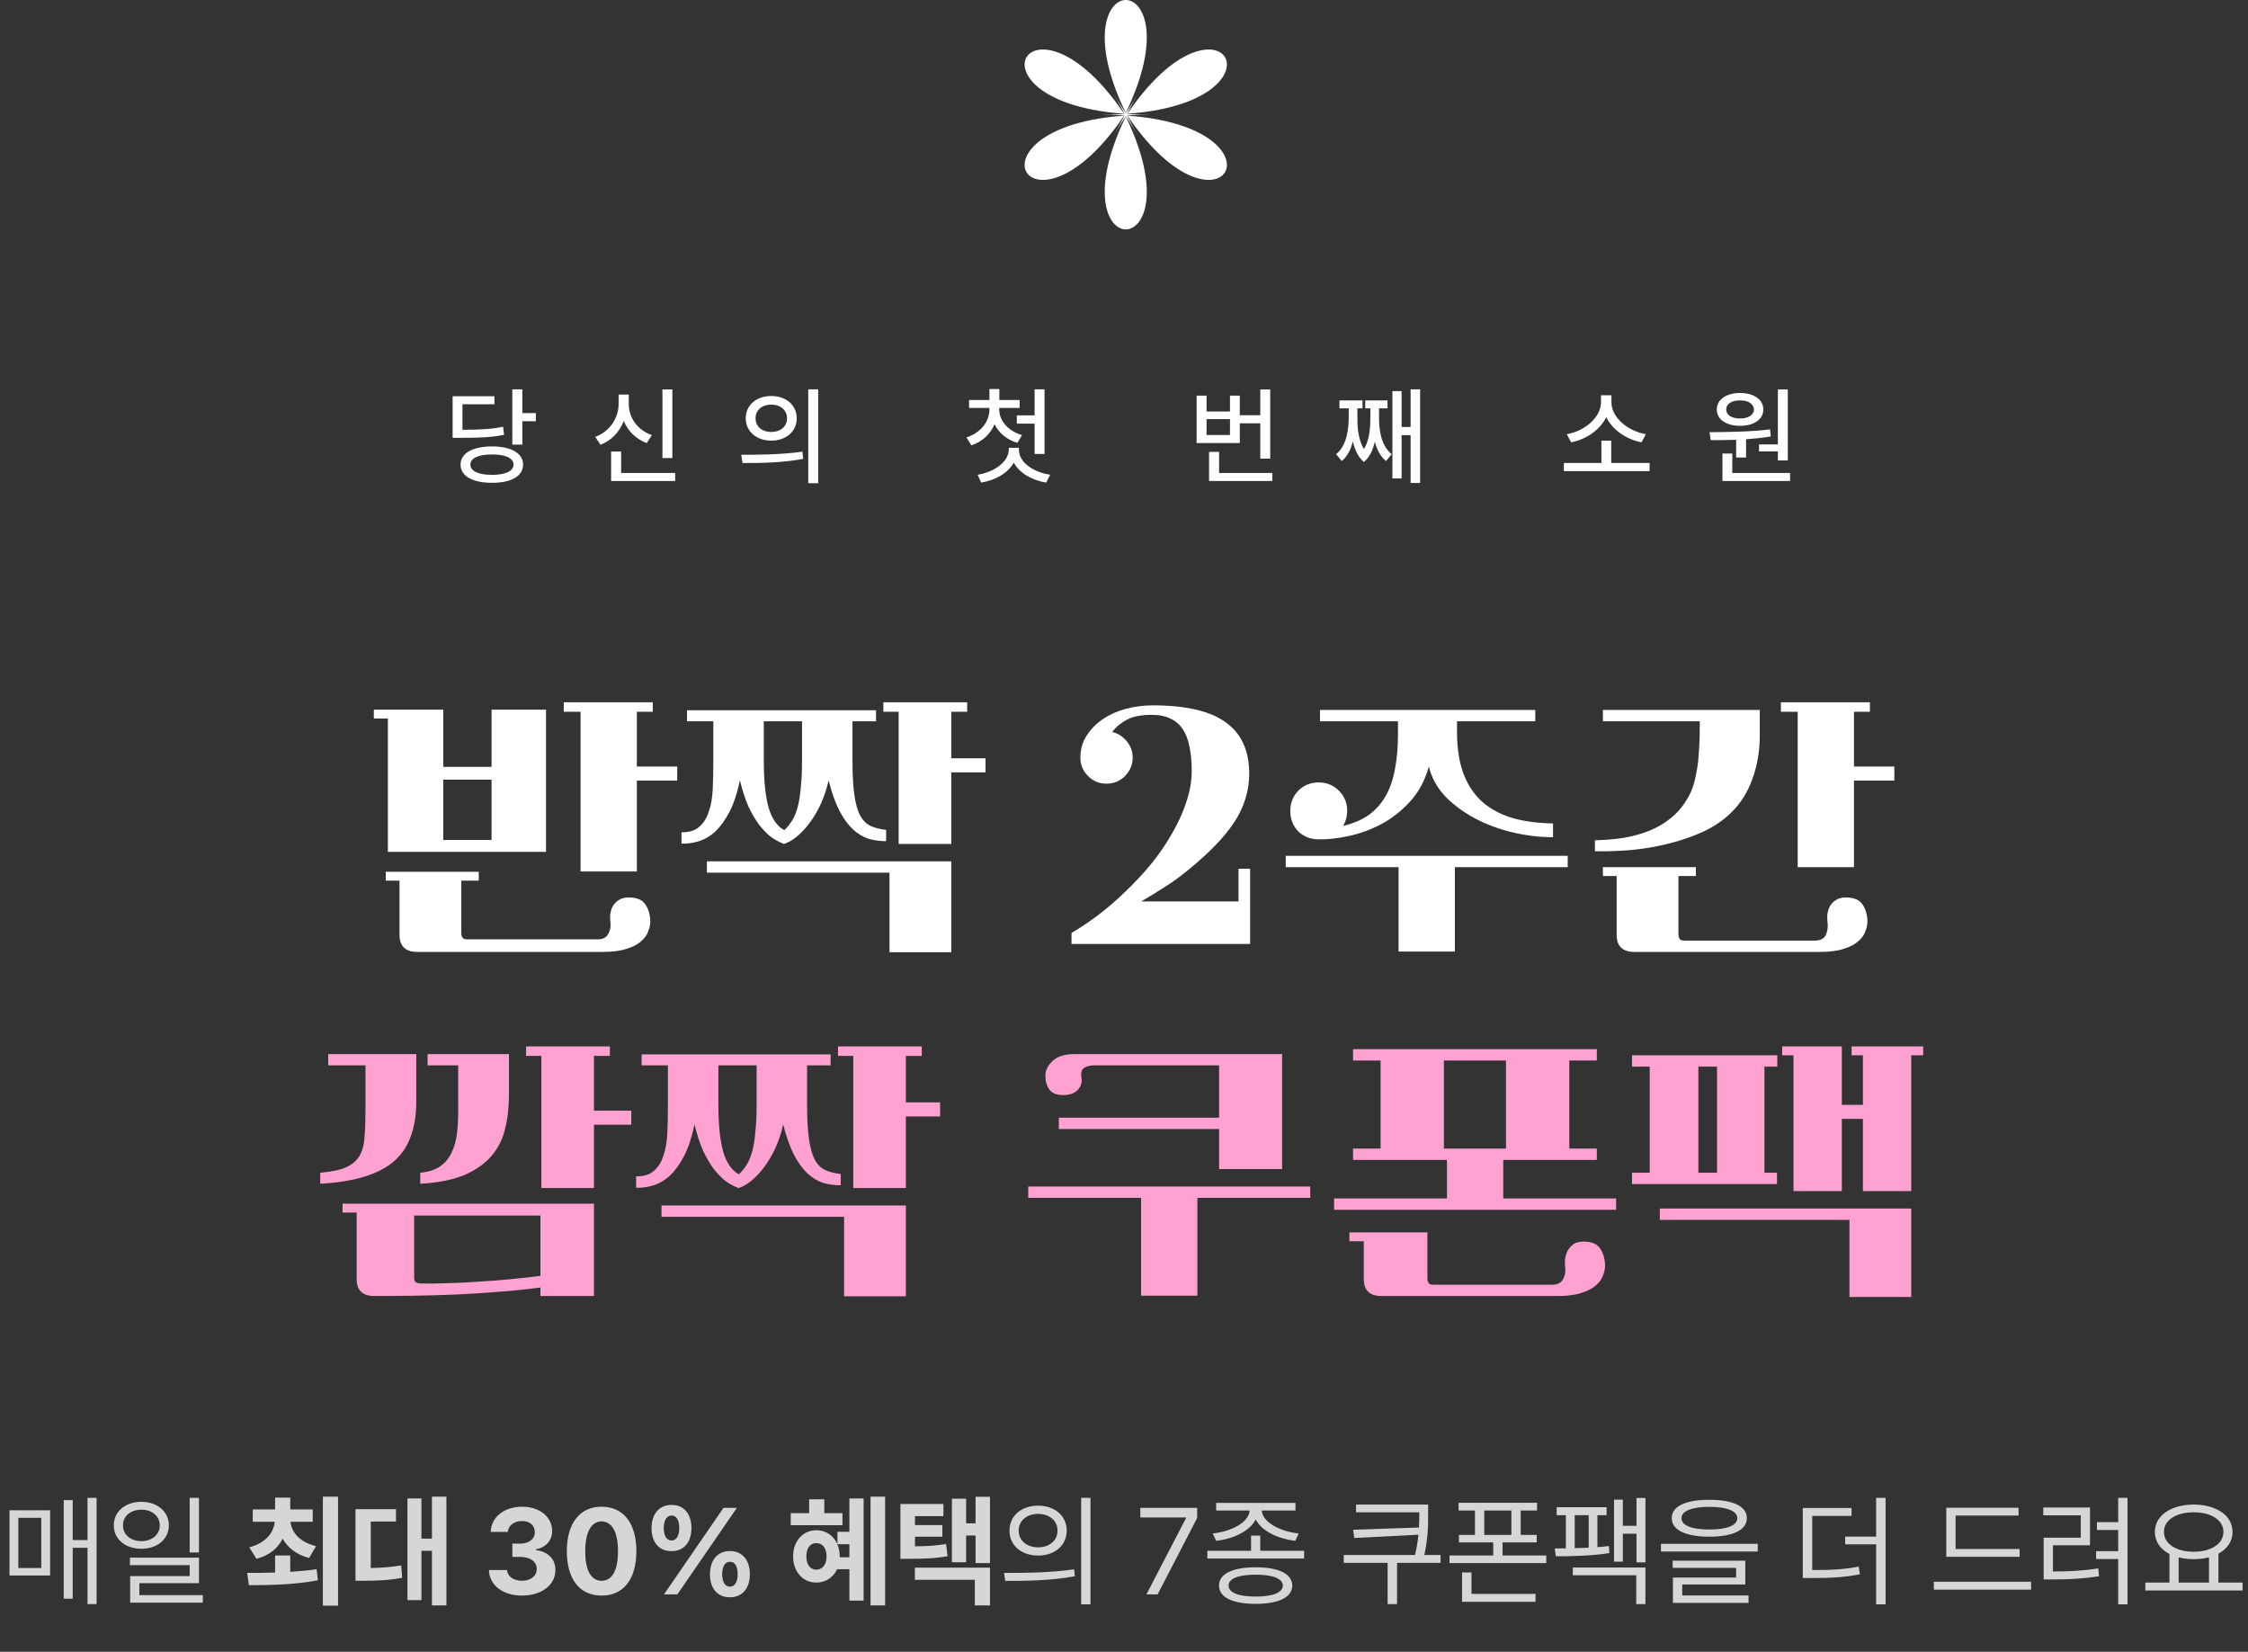 <svg width="588" height="432" viewBox="0 0 588 432" fill="none" xmlns="http://www.w3.org/2000/svg">
<rect x="0" y="0" width="588" height="432" fill="#333333" stroke="none"/>
<path d="M136.629 101.824H134.004V116.289H136.629V110.164H140.156V108.031H136.629V101.824ZM118.391 114.512H120.332C125.637 114.512 128.562 114.389 131.844 113.719L131.598 111.613C128.508 112.242 125.787 112.379 120.961 112.406V105.734H129.328V103.629H118.391V114.512ZM120.469 121.512C120.469 124.533 123.641 126.283 128.699 126.27C133.703 126.283 136.82 124.533 136.82 121.512C136.82 118.518 133.703 116.768 128.699 116.754C123.641 116.768 120.469 118.518 120.469 121.512ZM123.039 121.512C123.025 119.816 125.158 118.846 128.699 118.859C132.172 118.846 134.318 119.816 134.332 121.512C134.318 123.207 132.172 124.205 128.699 124.191C125.158 124.205 123.025 123.207 123.039 121.512ZM175.867 101.852H173.27V119.789H175.867V101.852ZM155.688 114.266L157.082 116.316C159.953 115.209 162.072 112.939 163.152 110.096C164.246 112.748 166.338 114.826 169.168 115.879L170.508 113.801C166.721 112.488 164.451 109.207 164.465 105.625V103.191H161.812V105.625C161.799 109.316 159.529 112.844 155.688 114.266ZM159.844 125.805H176.605V123.699H162.469V118.094H159.844V125.805ZM201.734 103.574C197.879 103.561 195.049 105.953 195.062 109.398C195.049 112.844 197.879 115.236 201.734 115.25C205.604 115.236 208.393 112.844 208.406 109.398C208.393 105.953 205.604 103.561 201.734 103.574ZM193.887 118.941L194.215 121.102C198.59 121.102 204.537 121.074 210.074 120.008L209.883 118.121C204.523 118.9 198.344 118.941 193.887 118.941ZM197.633 109.398C197.605 107.252 199.355 105.816 201.734 105.816C204.113 105.816 205.863 107.252 205.863 109.398C205.863 111.572 204.113 112.98 201.734 112.98C199.355 112.98 197.605 111.572 197.633 109.398ZM211.414 126.379H214.012V101.824H211.414V126.379ZM261.371 107.102V106.691H266.703V104.613H261.398V101.742H258.801V104.613H253.469V106.691H258.801V107.102C258.801 110.273 256.531 113.213 252.785 114.402L254.07 116.48C256.969 115.496 259.074 113.5 260.141 110.957C261.234 113.213 263.312 114.977 266.102 115.824L267.332 113.801C263.586 112.707 261.371 109.959 261.371 107.102ZM255.711 124.164L256.641 126.215C260.482 125.586 263.682 123.658 265.172 121.006C266.635 123.686 269.82 125.586 273.648 126.215L274.688 124.164C270.012 123.453 266.498 120.773 266.512 117.602V117.109H263.859V117.602C263.846 120.678 260.264 123.426 255.711 124.164ZM265.965 110.793H270.613V118.723H273.211V101.824H270.613V108.633H265.965V110.793ZM332.246 101.852H329.648V108.605H324.289V103.465H321.719V107.621H315.594V103.465H312.996V115.879H324.289V110.711H329.648V119.953H332.246V101.852ZM315.594 113.773V109.617H321.719V113.773H315.594ZM316.25 125.805H332.793V123.699H318.875V118.176H316.25V125.805ZM371.457 101.824H368.969V111.668H366.617V102.289H364.211V125.121H366.617V113.801H368.969V126.324H371.457V101.824ZM349.473 118.777L350.977 120.582C352.453 119.365 353.342 117.492 353.861 115.441C354.34 117.547 355.201 119.529 356.746 120.828C358.291 119.557 359.139 117.602 359.617 115.51C360.137 117.547 361.053 119.379 362.543 120.582L364.02 118.777C361.176 116.549 360.684 112.256 360.711 109.016V106.801H362.926V104.723H357.102V106.801H358.441V109.016C358.428 111.449 358.346 114.895 356.76 117.451C355.133 114.785 355.023 111.189 355.051 109.016V106.801H356.391V104.723H350.348V106.801H352.781V109.016C352.768 112.174 352.316 116.535 349.473 118.777ZM431.477 121.074H421.441V115.25H418.871V121.074H409.055V123.207H431.477V121.074ZM409.82 113.555L410.969 115.688C414.92 114.908 418.529 112.434 420.143 109.098C421.756 112.447 425.393 114.908 429.371 115.688L430.492 113.555C425.762 112.762 421.496 109.125 421.496 105.242V103.383H418.762V105.242C418.748 109.125 414.537 112.762 409.82 113.555ZM467.625 101.852H465.027V116.234H460.105V118.066H465.027V120.418H467.625V101.852ZM447.145 113.035L447.473 115.113C449.455 115.113 451.738 115.113 454.117 115.018V119.652H456.715V114.881C458.875 114.73 461.076 114.512 463.168 114.156L463.004 112.297C457.781 112.953 451.67 112.994 447.145 113.035ZM449.059 107.102C449.045 109.713 451.533 111.367 455.156 111.367C458.738 111.367 461.227 109.713 461.227 107.102C461.227 104.504 458.738 102.781 455.156 102.781C451.52 102.781 449.045 104.504 449.059 107.102ZM450.535 125.805H468.227V123.699H453.105V118.613H450.535V125.805ZM451.52 107.102C451.506 105.639 452.982 104.695 455.156 104.723C457.248 104.695 458.752 105.639 458.766 107.102C458.752 108.551 457.248 109.453 455.156 109.453C452.982 109.453 451.506 108.551 451.52 107.102Z" fill="white"/>
<g opacity="0.8">
<path d="M25.266 391.75V419.531H22.891V404.812H19.016V418.125H16.672V392.344H19.016V402.781H22.891V391.75H25.266ZM2.484 412.062V395H13.109V412.062H2.484ZM4.797 410.094H10.797V396.969H4.797V410.094ZM36.984 392.781C41.141 392.797 44.156 395.328 44.172 398.938C44.156 402.562 41.141 405.062 36.984 405.062C32.781 405.062 29.75 402.562 29.766 398.938C29.75 395.328 32.781 392.797 36.984 392.781ZM32.172 398.938C32.141 401.375 34.188 403.062 36.984 403.062C39.734 403.062 41.797 401.375 41.797 398.938C41.797 396.531 39.734 394.828 36.984 394.844C34.188 394.828 32.141 396.531 32.172 398.938ZM33.984 409.344V407.375H52.047V414.062H36.453V417.188H53.047V419.156H34.047V412.219H49.609V409.344H33.984ZM49.609 406.031V391.75H52.047V406.031H49.609ZM75.922 406.812V411.094C78.266 410.953 80.609 410.734 82.828 410.406L83.141 413.312C76.828 414.516 70.078 414.578 65.109 414.594L64.641 411.375C66.781 411.375 69.297 411.359 71.953 411.281V406.812H75.922ZM65.203 404.688C69.5 403.547 71.594 400.891 71.859 398H66.109V394.781H71.953V391.688H75.922V394.781H81.797V398H75.984C76.25 400.75 78.375 403.328 82.672 404.375L80.859 407.469C77.531 406.625 75.234 404.781 73.938 402.422C72.703 404.906 70.438 406.828 67.078 407.688L65.203 404.688ZM84.453 419.938V391.438H88.422V419.938H84.453ZM116.766 391.438V419.875H112.984V405.594H110.234V418.5H106.578V391.906H110.234V402.406H112.984V391.438H116.766ZM92.984 413.438V394.719H103.578V397.938H96.984V410.094C99.734 410.047 102.172 409.891 104.922 409.406L105.203 412.656C101.734 413.312 98.703 413.422 94.953 413.438H92.984ZM136.516 417.312C131.547 417.312 127.984 414.578 127.891 410.625H132.641C132.719 412.312 134.359 413.422 136.547 413.438C138.797 413.422 140.406 412.172 140.391 410.344C140.406 408.5 138.766 407.203 136.109 407.188H134.016V403.719H136.109C138.344 403.719 139.906 402.5 139.891 400.719C139.906 398.984 138.578 397.797 136.578 397.812C134.578 397.797 132.938 398.922 132.859 400.656H128.359C128.438 396.766 131.938 394.062 136.578 394.062C141.297 394.062 144.438 396.859 144.422 400.438C144.438 402.969 142.672 404.766 140.141 405.219V405.406C143.469 405.812 145.297 407.828 145.266 410.656C145.297 414.531 141.625 417.312 136.516 417.312ZM157.359 417.312C151.688 417.312 148.266 413.094 148.266 405.688C148.266 398.297 151.719 394.062 157.359 394.062C163 394.062 166.453 398.297 166.453 405.688C166.453 413.125 163.016 417.312 157.359 417.312ZM153.078 405.688C153.047 410.906 154.734 413.438 157.359 413.438C159.984 413.438 161.656 410.906 161.641 405.688C161.656 400.516 159.969 397.922 157.359 397.906C154.75 397.922 153.078 400.516 153.078 405.688ZM175.641 405.688C172.25 405.688 170.422 403.219 170.422 399.656C170.422 396.078 172.344 393.594 175.641 393.594C179.031 393.594 180.844 396.078 180.859 399.656C180.844 403.25 178.984 405.688 175.641 405.688ZM173.609 399.656C173.625 401.609 174.328 402.891 175.641 402.906C176.984 402.891 177.656 401.609 177.672 399.656C177.656 397.703 177.047 396.375 175.641 396.375C174.312 396.391 173.625 397.734 173.609 399.656ZM173.672 417L189.234 394.375H192.734L177.172 417H173.672ZM185.703 411.719C185.703 408.141 187.625 405.672 190.891 405.656C194.312 405.672 196.125 408.141 196.141 411.719C196.125 415.312 194.266 417.75 190.891 417.75C187.531 417.75 185.703 415.281 185.703 411.719ZM188.891 411.719C188.906 413.672 189.609 414.969 190.891 414.969C192.266 414.969 192.938 413.672 192.953 411.719C192.938 409.766 192.312 408.438 190.891 408.469C189.578 408.453 188.906 409.797 188.891 411.719ZM231.516 391.438V419.875H227.703V391.438H231.516ZM206.828 398.906V395.75H211.641V392.125H215.609V395.75H220.359V398.906H206.828ZM207.453 407.062C207.438 403.031 210.031 400.219 213.516 400.219C217.078 400.219 219.641 403.031 219.641 407.062V407.281H222.172V403.875H219.047V400.625H222.172V391.906H225.891V418.625H222.172V410.406H218.953C217.953 412.562 215.969 413.906 213.516 413.906C210.031 413.906 207.438 411.094 207.453 407.062ZM210.922 407.062C210.906 409.25 211.953 410.516 213.516 410.531C215.109 410.516 216.188 409.25 216.203 407.062C216.188 404.828 215.109 403.594 213.516 403.594C211.953 403.594 210.906 404.828 210.922 407.062ZM246.766 393.344V396.531H239.328V398.875H246.484V401.906H239.328V404.422C242.484 404.391 244.812 404.266 247.453 403.812L247.859 407C244.531 407.594 241.75 407.703 237.453 407.688H235.516V393.344H246.766ZM239.297 413.188V410H258.953V419.875H254.984V413.188H239.297ZM248.984 408.594V391.969H252.703V398.406H255.172V391.469H258.953V408.812H255.172V401.594H252.703V408.594H248.984ZM271.547 393.781C275.906 393.797 279 396.453 279.016 400.312C279 404.188 275.906 406.828 271.547 406.844C267.156 406.828 264.031 404.188 264.047 400.312C264.031 396.453 267.156 393.797 271.547 393.781ZM262.609 411.375C267.734 411.391 274.812 411.344 280.953 410.438L281.141 412.25C274.781 413.438 267.953 413.469 262.953 413.469L262.609 411.375ZM266.453 400.312C266.438 402.906 268.578 404.688 271.547 404.688C274.484 404.688 276.625 402.906 276.609 400.312C276.625 397.734 274.484 395.938 271.547 395.938C268.578 395.938 266.438 397.734 266.453 400.312ZM282.797 419.594V391.75H285.234V419.594H282.797ZM299.859 417L310.234 397.031V396.875H298.266V394.375H313.141V397L302.797 417H299.859ZM329.641 401.625V405.594H341.109V407.625H315.797V405.594H327.234V401.625H329.641ZM317.203 401.062C322.047 400.547 326.688 398.172 326.859 395.062H318.109V393.062H338.859V395.062H330.047C330.219 398.156 334.859 400.547 339.703 401.062L338.797 403C334.25 402.438 329.984 400.453 328.453 397.375C326.922 400.453 322.688 402.438 318.109 403L317.203 401.062ZM318.859 414.688C318.844 411.609 322.422 409.906 328.453 409.906C334.422 409.906 337.984 411.609 338.016 414.688C337.984 417.781 334.422 419.469 328.453 419.469C322.422 419.469 318.844 417.781 318.859 414.688ZM321.359 414.688C321.328 416.516 323.953 417.578 328.453 417.562C332.906 417.578 335.531 416.516 335.547 414.688C335.531 412.875 332.906 411.828 328.453 411.844C323.953 411.828 321.328 412.875 321.359 414.688ZM373.547 393.5V396.062C373.547 398.938 373.547 402.141 372.562 406.688H376.797V408.75H365.422V419.531H362.953V408.75H351.484V406.688H370.109C370.594 404.719 370.859 402.969 371.016 401.391L354.234 402.25L353.922 400.094L371.156 399.5C371.219 398.281 371.219 397.141 371.234 396.062V395.531H354.703V393.5H373.547ZM402.047 393.031V395.062H397.766V401.438H401.953V403.406H393.016V406.812H404.453V408.812H379.141V406.812H390.578V403.406H381.609V401.438H385.797V395.062H381.516V393.031H402.047ZM382.422 418.938V411.25H384.891V416.875H401.641V418.938H382.422ZM388.234 401.438H395.328V395.062H388.234V401.438ZM430.391 391.781V408.625H428.047V401.125H424.484V408.438H422.172V392.219H424.484V399.062H428.047V391.781H430.391ZM406.672 404.969C407.531 404.969 408.516 404.953 409.578 404.953V396.281H407.172V394.188H420.234V396.281H417.828V404.641C418.875 404.562 419.891 404.469 420.828 404.344L420.953 406.188C416.484 406.938 410.625 407.031 406.953 407.031L406.672 404.969ZM411.391 412V409.969H430.391V419.531H427.984V412H411.391ZM411.891 404.906C413.078 404.875 414.328 404.844 415.547 404.781V396.281H411.891V404.906ZM447.109 392.25C453.281 392.25 456.906 393.953 456.922 397.031C456.906 400.188 453.281 401.891 447.109 401.906C440.906 401.891 437.266 400.188 437.266 397.031C437.266 393.953 440.906 392.25 447.109 392.25ZM434.453 405.781V403.781H459.766V405.781H434.453ZM437.516 410.062V408.188H456.516V414.406H440.016V417.281H457.359V419.219H437.578V412.594H454.109V410.062H437.516ZM439.828 397.031C439.797 398.969 442.5 400.031 447.109 400.031C451.719 400.031 454.406 398.969 454.422 397.031C454.406 395.203 451.719 394.109 447.109 394.094C442.5 394.109 439.797 395.203 439.828 397.031ZM484.297 394.406V396.469H474.016V410.625C479.031 410.641 482.328 410.469 486.172 409.719L486.484 411.75C482.391 412.531 479 412.719 473.672 412.719H471.547V394.406H484.297ZM482.641 403.906V401.875H490.734V391.75H493.203V419.594H490.734V403.906H482.641ZM528.266 405.125V407.156H509.078V394.344H527.984V396.375H511.516V405.125H528.266ZM505.828 415.75V413.688H531.266V415.75H505.828ZM556.484 391.75V419.594H554.047V407.75H548.266V405.688H554.047V400.156H548.484V398.094H554.047V391.75H556.484ZM534.453 396.312V394.281H546.672V404.156H536.984V411C541.156 411 544.609 410.844 548.828 410.188L549.047 412.25C544.609 412.938 541.047 413.094 536.609 413.094H534.547V402.156H544.266V396.312H534.453ZM586.578 413.906V415.969H561.141V413.906H567.453V406.422C565.078 405.188 563.641 403.188 563.641 400.656C563.641 396.359 567.859 393.531 573.797 393.5C579.734 393.531 583.953 396.359 583.953 400.656C583.953 403.141 582.562 405.109 580.266 406.344V413.906H586.578ZM566.016 400.656C566 403.766 569.234 405.844 573.797 405.844C578.312 405.844 581.578 403.766 581.578 400.656C581.578 397.547 578.312 395.5 573.797 395.531C569.234 395.5 566 397.547 566.016 400.656ZM569.859 413.906H577.797V407.297C576.594 407.609 575.25 407.781 573.797 407.781C572.375 407.781 571.047 407.625 569.859 407.312V413.906Z" fill="white"/>
</g>
<path d="M297.706 24.382C270.286 71.873 246.111 30 300.952 30C246.116 30 270.291 -11.873 297.706 35.618C270.286 -11.873 318.635 -11.873 291.22 35.618C318.64 -11.873 342.814 30 287.974 30C342.81 30 318.635 71.873 291.22 24.382C318.64 71.873 270.291 71.873 297.706 24.382Z" fill="white"/>
<path d="M147.46 183.68H170.74V186.16H166.58V200.48H177.14V204.16H166.58V227.92H151.86V186.16H147.46V183.68ZM97.78 185.6H115.94V200.56H128.58V185.6H142.82V222.8H101.46V187.92H97.78V185.6ZM128.58 219.68V203.92H115.94V219.68H128.58ZM100.9 228H125.22V230.32H120.66V244.08C120.66 244.4 120.74 244.747 120.9 245.12C121.06 245.493 121.487 245.68 122.18 245.68H156.34C157.727 245.68 158.66 245.173 159.14 244.16C159.674 243.2 159.834 242.107 159.62 240.88C159.567 240.4 159.567 239.813 159.62 239.12C159.727 238.373 159.94 237.68 160.26 237.04C160.634 236.4 161.14 235.867 161.78 235.44C162.474 234.96 163.354 234.72 164.42 234.72C166.554 234.72 168.02 235.333 168.82 236.56C169.62 237.733 170.047 239.2 170.1 240.96C170.1 241.813 169.914 242.693 169.54 243.6C169.22 244.56 168.58 245.44 167.62 246.24C166.714 247.04 165.46 247.68 163.86 248.16C162.26 248.693 160.234 248.96 157.78 248.96H109.14C106.047 248.96 104.5 247.467 104.5 244.48V230.32H100.9V228ZM231.06 183.68H252.98V186.16H248.82V198.32H257.78V202H248.82V220.72H235.06V186.16H231.06V183.68ZM205.06 220.72C204.047 220.347 202.98 219.787 201.86 219.04C200.794 218.24 199.727 217.173 198.66 215.84C197.647 214.507 196.687 212.88 195.78 210.96C194.927 209.04 194.18 206.747 193.54 204.08C192.847 207.387 191.94 210.133 190.82 212.32C189.7 214.453 188.474 216.16 187.14 217.44C185.807 218.667 184.367 219.52 182.82 220C181.327 220.48 179.807 220.693 178.26 220.64V217.68C180.287 217.68 181.834 217.2 182.9 216.24C184.02 215.28 184.847 213.973 185.38 212.32C185.967 210.667 186.314 208.72 186.42 206.48C186.527 204.187 186.58 201.68 186.58 198.96V188.64H179.7V185.76H229.14V188.64H222.98V198.88C222.98 202.56 223.14 205.547 223.46 207.84C223.78 210.133 224.287 211.947 224.98 213.28C225.674 214.56 226.58 215.467 227.7 216C228.82 216.533 230.18 216.88 231.78 217.04V220C230.18 220 228.634 219.787 227.14 219.36C225.7 218.88 224.34 218.053 223.06 216.88C221.78 215.653 220.607 214.027 219.54 212C218.474 209.92 217.54 207.28 216.74 204.08C216.26 206.213 215.594 208.24 214.74 210.16C213.887 212.027 212.9 213.707 211.78 215.2C210.714 216.64 209.594 217.84 208.42 218.8C207.247 219.76 206.127 220.4 205.06 220.72ZM199.78 198.72C199.78 204.16 200.207 208.347 201.06 211.28C201.914 214.16 203.274 216.107 205.14 217.12C205.94 216.373 206.634 215.52 207.22 214.56C207.807 213.6 208.287 212.427 208.66 211.04C209.034 209.6 209.3 207.893 209.46 205.92C209.674 203.947 209.78 201.627 209.78 198.96V188.64H199.78V198.72ZM232.66 249.04V228.24H184.9V225.28H248.82V249.04H232.66ZM326.991 246.88H280.271V244C282.564 242.667 284.911 241.093 287.311 239.28C289.764 237.413 292.138 235.36 294.431 233.12C296.778 230.88 298.991 228.507 301.071 226C303.151 223.44 304.964 220.8 306.511 218.08C308.111 215.36 309.364 212.613 310.271 209.84C311.231 207.067 311.711 204.32 311.711 201.6C311.711 199.307 311.524 197.253 311.151 195.44C310.831 193.627 310.271 192.107 309.471 190.88C308.671 189.6 307.604 188.64 306.271 188C304.938 187.307 303.258 186.96 301.231 186.96C298.458 186.96 296.298 187.387 294.751 188.24C293.204 189.04 291.924 190.107 290.911 191.44C292.458 191.813 293.738 192.64 294.751 193.92C295.764 195.147 296.271 196.56 296.271 198.16C296.271 199.12 296.084 200.027 295.711 200.88C295.338 201.68 294.831 202.4 294.191 203.04C293.604 203.627 292.884 204.107 292.031 204.48C291.231 204.8 290.351 204.96 289.391 204.96C287.524 204.96 285.924 204.293 284.591 202.96C283.258 201.627 282.591 200.027 282.591 198.16C282.591 195.973 283.151 194.027 284.271 192.32C285.391 190.613 286.831 189.173 288.591 188C290.351 186.827 292.351 185.947 294.591 185.36C296.884 184.773 299.204 184.48 301.551 184.48C310.244 184.48 316.618 185.973 320.671 188.96C324.724 191.893 326.751 196.347 326.751 202.32C326.751 206.053 325.844 209.627 324.031 213.04C322.218 216.4 319.284 219.947 315.231 223.68C311.764 226.88 308.564 229.44 305.631 231.36C302.751 233.227 300.378 234.693 298.511 235.76H323.951V227.2H326.991V246.88ZM337.5 212.08C337.5 210 338.193 208.24 339.58 206.8C341.02 205.36 342.806 204.64 344.94 204.64C347.02 204.64 348.78 205.36 350.22 206.8C351.66 208.24 352.38 210 352.38 212.08C352.38 213.467 352.033 214.773 351.34 216C354.006 215.36 356.246 214.4 358.06 213.12C359.873 211.787 361.34 210.133 362.46 208.16C363.58 206.187 364.38 203.867 364.86 201.2C365.393 198.533 365.66 195.52 365.66 192.16V188.64H345.26V185.68H401.58V188.64H381.1V191.28C381.1 195.813 381.713 199.627 382.94 202.72C384.166 205.76 385.9 208.213 388.14 210.08C390.38 211.893 393.02 213.227 396.06 214.08C399.153 214.88 402.54 215.307 406.22 215.36V218.96C402.7 218.96 399.153 218.533 395.58 217.68C392.006 216.827 388.726 215.6 385.74 214C382.753 212.4 380.166 210.48 377.98 208.24C375.846 205.947 374.433 203.36 373.74 200.48C372.726 204.107 371.1 207.147 368.86 209.6C366.62 212.053 364.113 214.027 361.34 215.52C358.62 216.96 355.793 218 352.86 218.64C349.926 219.28 347.286 219.573 344.94 219.52C342.806 219.52 341.02 218.827 339.58 217.44C338.193 216 337.5 214.213 337.5 212.08ZM365.82 248.88V226.8H336.3V223.84H410.06V226.8H380.54V248.88H365.82ZM465.82 183.68H489.1V186.16H484.94V200.48H495.5V204.16H484.94V226.8H470.22V186.16H465.82V183.68ZM419.26 185.68H460.3V192.32C460.3 196.373 459.66 200.16 458.38 203.68C457.153 207.2 455.26 210.187 452.7 212.64C450.726 214.56 448.326 216.187 445.5 217.52C442.673 218.8 439.66 219.84 436.46 220.64C433.26 221.44 429.98 222 426.62 222.32C423.313 222.587 420.166 222.693 417.18 222.64V219.76C419.846 219.707 422.38 219.493 424.78 219.12C427.233 218.693 429.5 218.053 431.58 217.2C433.66 216.347 435.526 215.227 437.18 213.84C438.886 212.453 440.326 210.72 441.5 208.64C441.98 207.84 442.406 206.907 442.78 205.84C443.153 204.773 443.473 203.467 443.74 201.92C444.06 200.373 444.273 198.533 444.38 196.4C444.54 194.267 444.62 191.68 444.62 188.64H419.26V185.68ZM419.26 226.8H443.58V229.12H439.02V244.4C439.02 244.72 439.1 245.067 439.26 245.44C439.42 245.813 439.846 246 440.54 246H474.7C476.246 246 477.233 245.44 477.66 244.32C478.086 243.253 478.193 242.107 477.98 240.88C477.926 240.4 477.926 239.813 477.98 239.12C478.086 238.373 478.3 237.68 478.62 237.04C478.993 236.4 479.5 235.867 480.14 235.44C480.833 234.96 481.713 234.72 482.78 234.72C484.913 234.72 486.38 235.333 487.18 236.56C487.98 237.733 488.406 239.2 488.46 240.96C488.46 241.813 488.273 242.693 487.9 243.6C487.58 244.56 486.94 245.44 485.98 246.24C485.073 247.04 483.82 247.68 482.22 248.16C480.62 248.693 478.593 248.96 476.14 248.96H427.5C424.406 248.96 422.86 247.467 422.86 244.48V229.12H419.26V226.8Z" fill="white"/>
<path d="M137.604 273.68H159.524V276.16H155.364V290.48H165.124V294.16H155.364V310.72H141.604V276.16H137.604V273.68ZM85.844 275.68H108.884V288.08C108.884 291.44 108.431 294.4 107.524 296.96C106.671 299.52 105.257 301.707 103.284 303.52C101.311 305.28 98.724 306.667 95.524 307.68C92.324 308.693 88.404 309.333 83.764 309.6V306.72C86.751 306.453 89.017 305.973 90.564 305.28C92.164 304.533 93.337 303.52 94.084 302.24C94.831 300.907 95.257 299.227 95.364 297.2C95.524 295.173 95.604 292.747 95.604 289.92V278.64H85.844V275.68ZM111.844 275.68H133.124V286.48C133.124 289.68 132.777 292.64 132.084 295.36C131.444 298.027 130.244 300.373 128.484 302.4C126.724 304.427 124.351 306.08 121.364 307.36C118.377 308.587 114.564 309.333 109.924 309.6V306.72C112.111 306.507 113.844 305.947 115.124 305.04C116.457 304.133 117.471 302.907 118.164 301.36C118.911 299.813 119.391 297.973 119.604 295.84C119.817 293.707 119.897 291.28 119.844 288.56V278.64H111.844V275.68ZM89.604 314.8H155.364V338.96H141.364V336.72C137.897 337.2 134.297 337.573 130.564 337.84C126.831 338.16 123.097 338.4 119.364 338.56C115.684 338.72 112.004 338.827 108.324 338.88C104.697 338.933 101.231 338.96 97.924 338.96C94.831 338.96 93.284 337.467 93.284 334.48V317.12H89.604V314.8ZM110.084 335.68C112.164 335.733 114.511 335.707 117.124 335.6C119.737 335.547 122.431 335.413 125.204 335.2C127.977 335.04 130.751 334.827 133.524 334.56C136.297 334.293 138.911 334 141.364 333.68V317.92H108.324V334.08C108.324 334.773 108.484 335.2 108.804 335.36C109.177 335.573 109.604 335.68 110.084 335.68ZM219.185 273.68H241.105V276.16H236.945V288.32H245.905V292H236.945V310.72H223.185V276.16H219.185V273.68ZM193.185 310.72C192.172 310.347 191.105 309.787 189.985 309.04C188.919 308.24 187.852 307.173 186.785 305.84C185.772 304.507 184.812 302.88 183.905 300.96C183.052 299.04 182.305 296.747 181.665 294.08C180.972 297.387 180.065 300.133 178.945 302.32C177.825 304.453 176.599 306.16 175.265 307.44C173.932 308.667 172.492 309.52 170.945 310C169.452 310.48 167.932 310.693 166.385 310.64V307.68C168.412 307.68 169.959 307.2 171.025 306.24C172.145 305.28 172.972 303.973 173.505 302.32C174.092 300.667 174.439 298.72 174.545 296.48C174.652 294.187 174.705 291.68 174.705 288.96V278.64H167.825V275.76H217.265V278.64H211.105V288.88C211.105 292.56 211.265 295.547 211.585 297.84C211.905 300.133 212.412 301.947 213.105 303.28C213.799 304.56 214.705 305.467 215.825 306C216.945 306.533 218.305 306.88 219.905 307.04V310C218.305 310 216.759 309.787 215.265 309.36C213.825 308.88 212.465 308.053 211.185 306.88C209.905 305.653 208.732 304.027 207.665 302C206.599 299.92 205.665 297.28 204.865 294.08C204.385 296.213 203.719 298.24 202.865 300.16C202.012 302.027 201.025 303.707 199.905 305.2C198.839 306.64 197.719 307.84 196.545 308.8C195.372 309.76 194.252 310.4 193.185 310.72ZM187.905 288.72C187.905 294.16 188.332 298.347 189.185 301.28C190.039 304.16 191.399 306.107 193.265 307.12C194.065 306.373 194.759 305.52 195.345 304.56C195.932 303.6 196.412 302.427 196.785 301.04C197.159 299.6 197.425 297.893 197.585 295.92C197.799 293.947 197.905 291.627 197.905 288.96V278.64H187.905V288.72ZM220.785 339.04V318.24H173.025V315.28H236.945V339.04H220.785ZM318.876 305.76V295.28H276.956V292.32H318.876V278.64H286.156C285.143 278.64 284.289 278.853 283.596 279.28C282.903 279.707 282.663 280.56 282.876 281.84C283.089 283.067 282.769 284.133 281.916 285.04C281.063 285.947 279.783 286.4 278.076 286.4C276.369 286.4 275.169 285.92 274.476 284.96C273.783 283.947 273.436 282.747 273.436 281.36C273.436 279.973 274.049 278.693 275.276 277.52C276.556 276.293 278.503 275.68 281.116 275.68H335.356V305.76H318.876ZM298.476 338.88V313.28H268.956V310.32H342.716V313.28H313.196V338.88H298.476ZM353.916 274.4H417.676V277.36H410.476V300.4H417.676V303.36H393.196V313.44H422.716V316.4H348.956V313.44H378.476V303.36H353.916V300.4H361.116V277.36H353.916V274.4ZM377.676 300.4H393.916V277.36H377.676V300.4ZM352.956 322.32H373.356V334.4C373.356 334.72 373.436 335.067 373.596 335.44C373.756 335.813 374.183 336 374.876 336H406.076C407.463 336 408.396 335.493 408.876 334.48C409.409 333.52 409.569 332.427 409.356 331.2C409.303 330.72 409.303 330.107 409.356 329.36C409.463 328.613 409.676 327.893 409.996 327.2C410.369 326.507 410.876 325.92 411.516 325.44C412.209 324.96 413.089 324.72 414.156 324.72C416.289 324.72 417.756 325.333 418.556 326.56C419.356 327.733 419.783 329.2 419.836 330.96C419.836 331.813 419.649 332.693 419.276 333.6C418.956 334.56 418.316 335.44 417.356 336.24C416.449 337.04 415.196 337.68 413.596 338.16C411.996 338.693 409.969 338.96 407.516 338.96H361.356C358.263 338.96 356.716 337.467 356.716 334.48V324.64H352.956V322.32ZM484.316 273.68H503.036V276H499.916V311.52H487.276V292.64H481.756V311.52H469.116V276H466.156V273.68H481.756V288.96H487.276V276H484.316V273.68ZM461.516 306.72H464.796V309.68H426.876V306.72H431.516V278.96H426.876V276H464.876V278.96H461.516V306.72ZM444.236 306.72H449.116V278.96H444.236V306.72ZM483.756 339.2V319.04H434.156V316.08H499.916V339.2H483.756Z" fill="#FFA2D1"/>
</svg>
